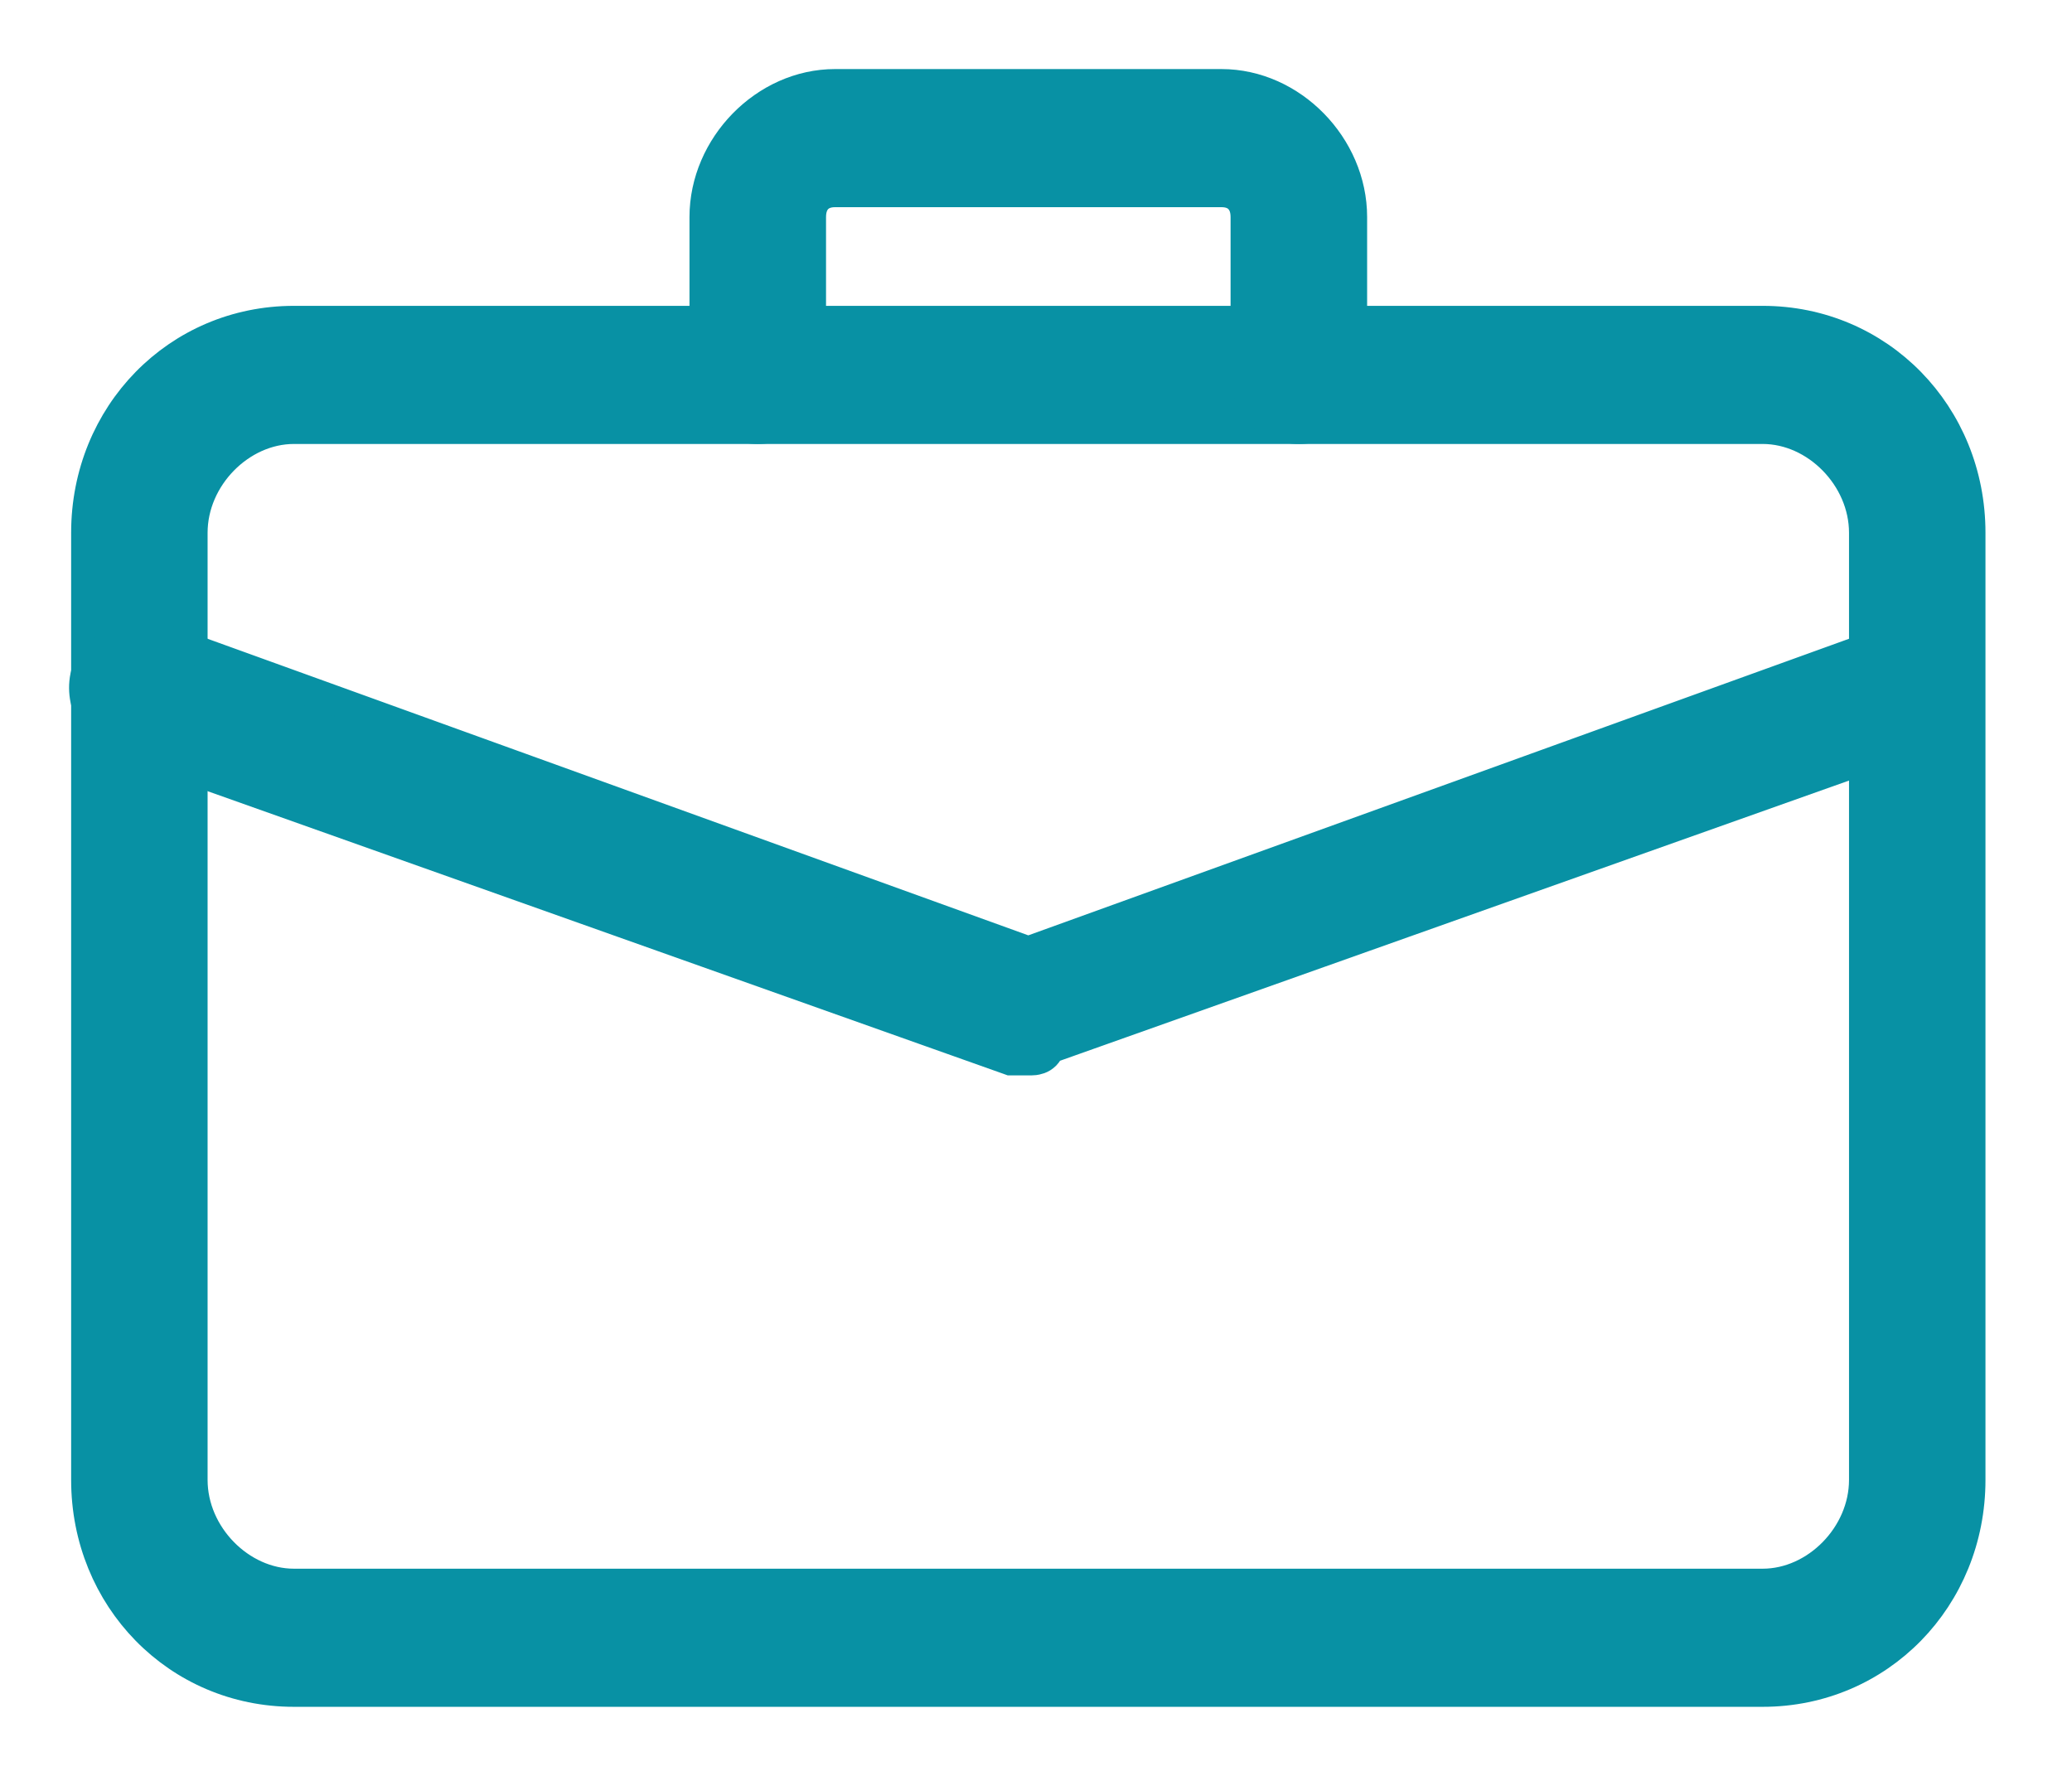<svg width="21" height="18" viewBox="0 0 21 18" fill="none" xmlns="http://www.w3.org/2000/svg">
<path d="M2.979 17.15H17.865C19.047 17.15 19.973 16.2 19.973 15V5.4C19.973 4.2 19.047 3.25 17.865 3.25H2.979C1.797 3.25 0.871 4.2 0.871 5.4V15C0.871 16.2 1.797 17.15 2.979 17.15ZM1.954 5.4C1.954 4.84 2.438 4.35 2.979 4.35H17.865C18.406 4.35 18.89 4.84 18.89 5.4V15C18.89 15.56 18.406 16.05 17.865 16.05H2.979C2.438 16.05 1.954 15.56 1.954 15V5.4Z" fill="#0891A4" stroke="#0891A4" stroke-width="0.3"/>
<path d="M12.622 3.8C12.622 3.953 12.673 4.093 12.773 4.195C12.873 4.297 13.011 4.35 13.164 4.35C13.316 4.35 13.455 4.297 13.555 4.195C13.655 4.093 13.706 3.953 13.706 3.8V2.2C13.706 1.48 13.093 0.85 12.38 0.85H8.463C7.751 0.85 7.138 1.48 7.138 2.2V3.8C7.138 3.953 7.189 4.093 7.289 4.195C7.389 4.297 7.527 4.35 7.68 4.35C7.832 4.35 7.971 4.297 8.071 4.195C8.171 4.093 8.222 3.953 8.222 3.8V2.2C8.222 2.113 8.249 2.053 8.286 2.015C8.323 1.977 8.381 1.95 8.463 1.95H12.38C12.463 1.95 12.521 1.977 12.557 2.015C12.595 2.053 12.622 2.113 12.622 2.2V3.8Z" fill="#0891A4" stroke="#0891A4" stroke-width="0.3"/>
<path d="M10.215 10.741L10.24 10.75H10.265H10.266H10.266H10.267H10.267H10.268H10.268H10.269H10.269H10.27H10.27H10.27H10.271H10.271H10.272H10.272H10.273H10.273H10.273H10.274H10.274H10.275H10.275H10.276H10.276H10.276H10.277H10.277H10.278H10.278H10.278H10.279H10.279H10.28H10.28H10.28H10.281H10.281H10.282H10.282H10.283H10.283H10.283H10.284H10.284H10.284H10.285H10.285H10.286H10.286H10.286H10.287H10.287H10.287H10.288H10.288H10.289H10.289H10.289H10.29H10.29H10.29H10.291H10.291H10.291H10.292H10.292H10.293H10.293H10.293H10.294H10.294H10.294H10.295H10.295H10.295H10.296H10.296H10.296H10.297H10.297H10.297H10.298H10.298H10.298H10.299H10.299H10.299H10.3H10.3H10.3H10.301H10.301H10.301H10.302H10.302H10.302H10.303H10.303H10.303H10.304H10.304H10.304H10.305H10.305H10.305H10.305H10.306H10.306H10.306H10.307H10.307H10.307H10.308H10.308H10.308H10.309H10.309H10.309H10.309H10.31H10.31H10.31H10.31H10.311H10.311H10.311H10.312H10.312H10.312H10.313H10.313H10.313H10.313H10.314H10.314H10.314H10.315H10.315H10.315H10.315H10.316H10.316H10.316H10.316H10.317H10.317H10.317H10.318H10.318H10.318H10.318H10.319H10.319H10.319H10.319H10.32H10.32H10.32H10.32H10.321H10.321H10.321H10.322H10.322H10.322H10.322H10.323H10.323H10.323H10.323H10.324H10.324H10.324H10.324H10.325H10.325H10.325H10.325H10.326H10.326H10.326H10.326H10.327H10.327H10.327H10.327H10.328H10.328H10.328H10.328H10.329H10.329H10.329H10.329H10.329H10.33H10.33H10.33H10.331H10.331H10.331H10.331H10.332H10.332H10.332H10.332H10.332H10.333H10.333H10.333H10.333H10.334H10.334H10.334H10.334H10.335H10.335H10.335H10.335H10.335H10.336H10.336H10.336H10.336H10.337H10.337H10.337H10.337H10.338H10.338H10.338H10.338H10.338H10.339H10.339H10.339H10.339H10.34H10.34H10.34H10.34H10.341H10.341H10.341H10.341H10.341H10.342H10.342H10.342H10.342H10.343H10.343H10.343H10.343H10.344H10.344H10.344H10.344H10.345H10.345H10.345H10.345H10.345H10.346H10.346H10.346H10.346H10.347H10.347H10.347H10.347H10.348H10.348H10.348H10.348H10.348H10.349H10.349H10.349H10.349H10.35H10.35H10.35H10.35H10.351H10.351H10.351H10.351H10.351H10.352H10.352H10.352H10.352H10.353H10.353H10.353H10.353H10.354H10.354H10.354H10.354H10.354H10.355H10.355H10.355H10.355H10.356H10.356H10.356H10.356H10.357H10.357H10.357H10.357H10.358H10.358H10.358H10.358H10.359H10.359H10.359H10.359H10.36H10.36H10.36H10.36H10.361H10.361H10.361H10.361H10.361H10.362H10.362H10.362H10.363H10.363H10.363H10.363H10.364H10.364H10.364H10.364H10.364H10.365H10.365H10.365H10.366H10.366H10.366H10.366H10.367H10.367H10.367H10.367H10.368H10.368H10.368H10.368H10.369H10.369H10.369H10.37H10.37H10.37H10.37H10.371H10.371H10.371H10.371H10.372H10.372H10.372H10.373H10.373H10.373H10.373H10.374H10.374H10.374H10.374H10.375H10.375H10.375H10.376H10.376H10.376H10.377H10.377H10.377H10.377H10.378H10.378H10.378H10.379H10.379H10.379H10.379H10.38H10.38H10.38H10.381H10.381H10.381H10.382H10.382H10.382H10.383H10.383H10.383H10.383H10.384H10.384H10.384H10.385H10.385H10.385H10.386H10.386H10.386H10.387H10.387H10.387H10.388H10.388H10.388H10.389H10.389H10.389H10.39H10.39H10.39H10.391H10.391H10.391H10.392H10.392H10.392H10.393H10.393H10.393H10.394H10.394H10.394H10.395H10.395H10.395H10.396H10.396H10.396H10.397H10.397H10.398H10.398H10.398H10.399H10.399H10.399H10.4H10.4H10.4H10.401H10.401H10.402H10.402H10.402H10.403H10.403H10.404H10.404H10.404H10.405H10.405H10.405H10.406H10.406H10.407H10.407H10.408H10.408H10.408H10.409H10.409H10.41H10.41H10.41H10.411H10.411H10.412H10.412H10.412H10.413H10.413H10.414H10.414H10.415H10.415H10.415H10.416H10.416H10.417H10.417H10.418H10.418H10.418H10.419H10.419H10.42H10.42H10.421H10.421H10.422H10.422L10.426 10.75C10.442 10.75 10.464 10.75 10.484 10.748C10.505 10.745 10.556 10.738 10.598 10.695C10.618 10.674 10.631 10.651 10.638 10.63L19.558 7.462C19.559 7.462 19.559 7.462 19.559 7.462C19.699 7.414 19.817 7.334 19.88 7.206C19.942 7.078 19.934 6.935 19.888 6.793C19.842 6.652 19.764 6.531 19.637 6.466C19.51 6.401 19.367 6.41 19.227 6.458L19.227 6.458L19.224 6.459L10.422 9.64L1.62 6.459L1.62 6.459L1.618 6.458C1.454 6.402 1.294 6.432 1.168 6.496C1.044 6.56 0.941 6.662 0.886 6.774L0.882 6.783L0.878 6.793C0.825 6.958 0.853 7.118 0.916 7.246C0.977 7.371 1.077 7.477 1.188 7.534L1.196 7.538L1.206 7.541L10.215 10.741Z" fill="#0891A4" stroke="#0891A4" stroke-width="0.3"/>
</svg>
